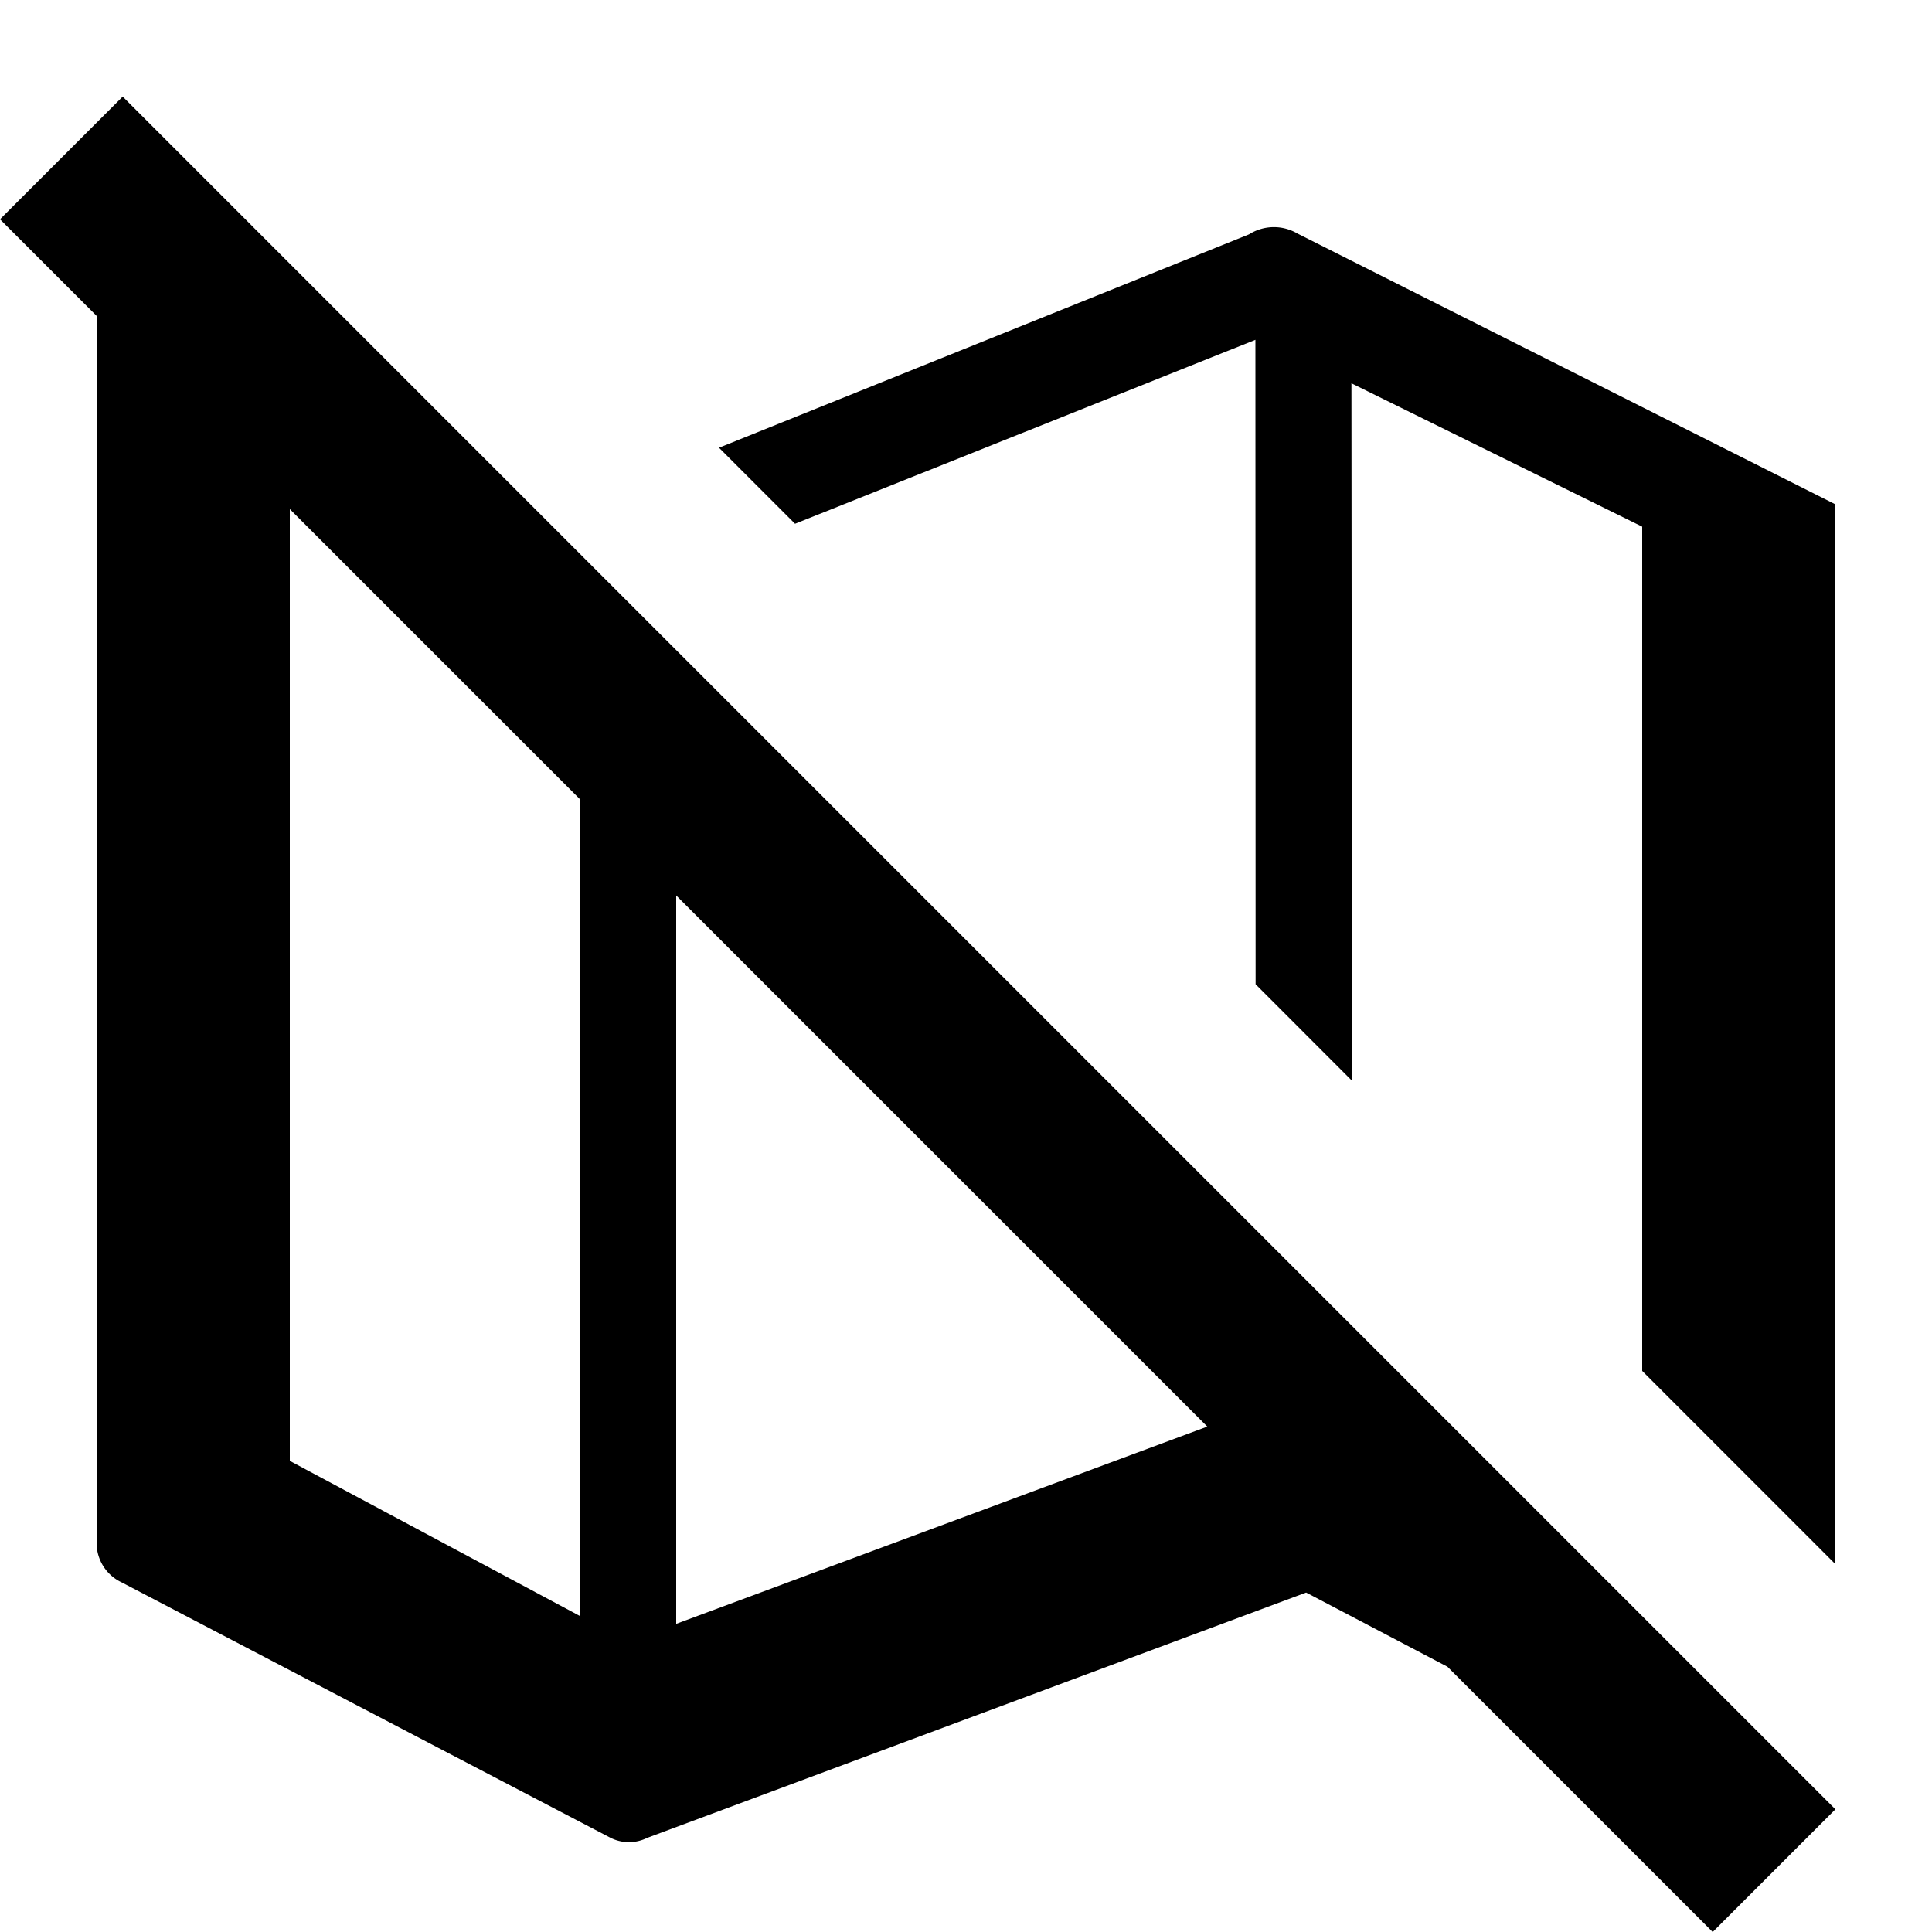 <svg xmlns="http://www.w3.org/2000/svg" viewBox="0 0 20 20"><path d="M1.27 1 0 2.27l1 1v12.703a.45.45 0 0 0 .26.408l5.06 2.644c.12.06.261.06.381 0l6.82-2.539 1.463.768L17.73 20 19 18.73zm11.66 1.426L7.443 4.635l.787.787 4.766-1.904.002 6.671.998.999-.006-7.22L17 5.452v8.74l2 2V5.221l-5.568-2.803a.481.481 0 0 0-.502.008zM3 5.27l3 3v8.457l-3-1.604zm4 4 5.498 5.498L7 16.81z"/></svg>